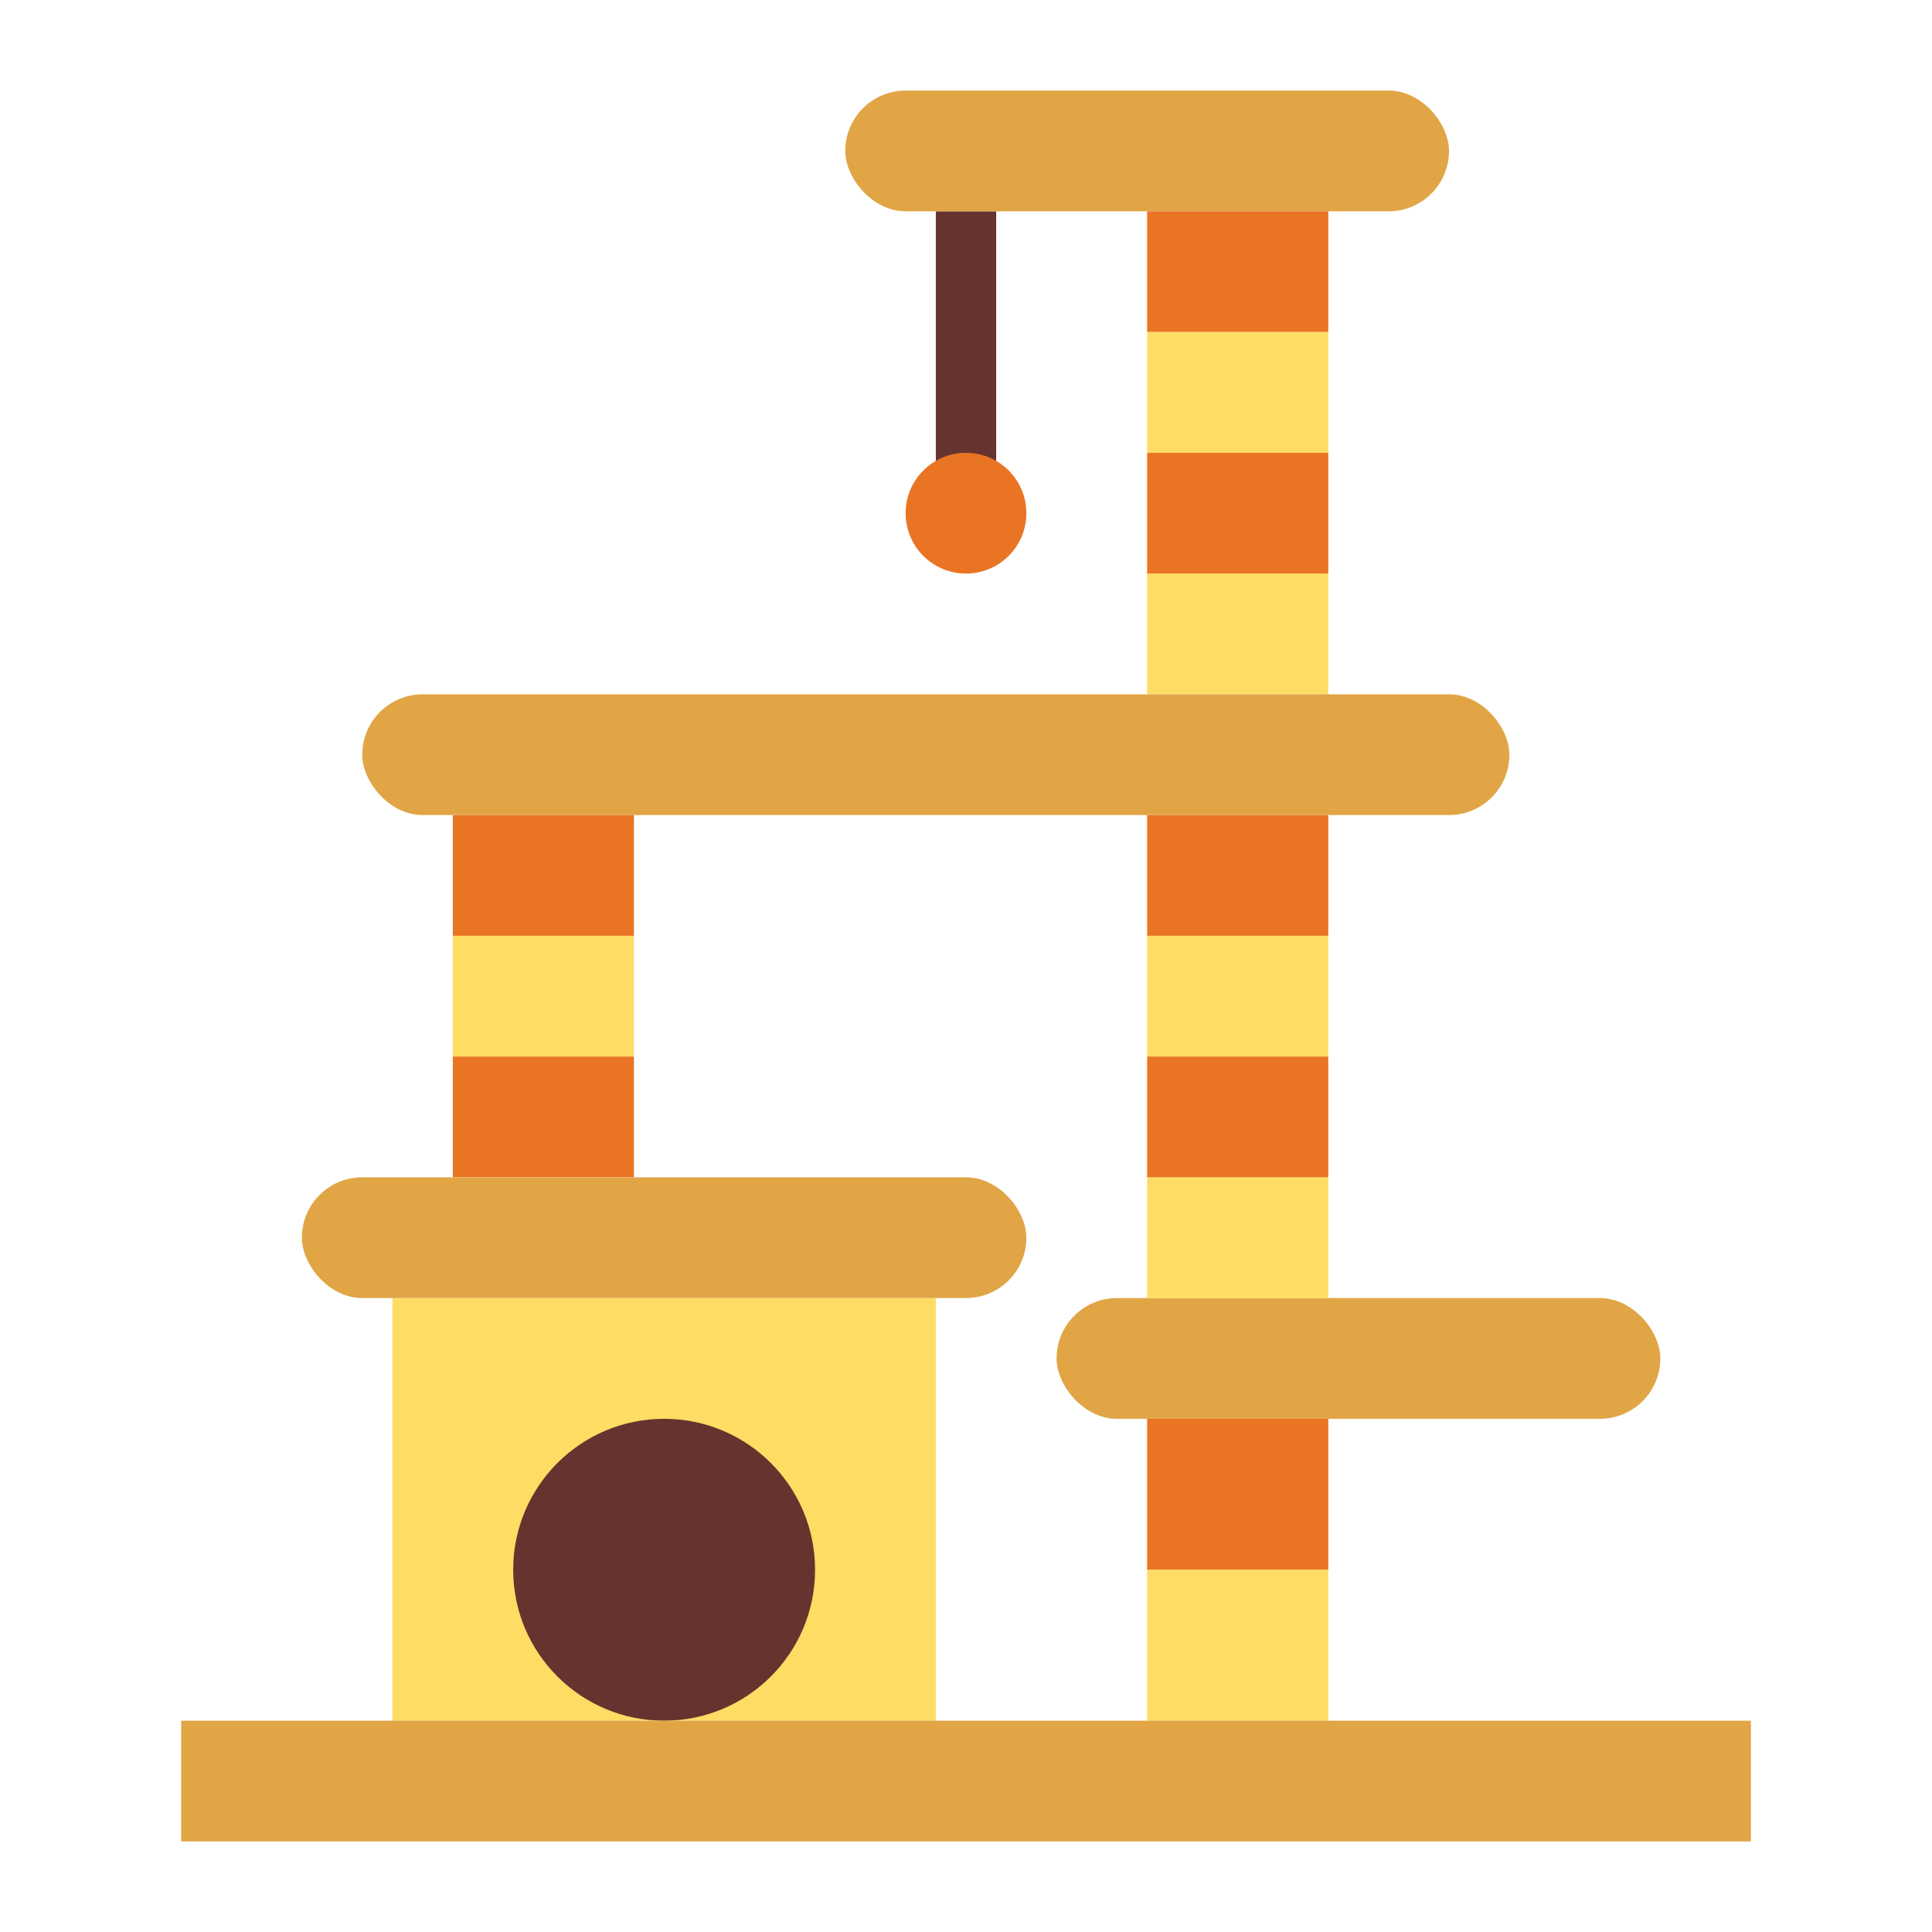 <svg height="512" viewBox="0 0 64 64" width="512" xmlns="http://www.w3.org/2000/svg"><g id="flat"><path d="m31 7h2v9h-2z" fill="#66342e"/><rect fill="#E1A546" height="4" rx="2" width="20" x="28" y="3"/><rect fill="#E1A546" height="4" rx="2" width="20" x="35" y="43"/><path d="m38 19h6v4h-6z" fill="#FFDC64"/><rect fill="#E1A546" height="4" rx="2" width="38" x="12" y="23"/><path d="m13 43h18v14h-18z" fill="#FFDC64"/><circle cx="22" cy="52" fill="#66342e" r="5"/><path d="m38 7h6v4h-6z" fill="#e97424"/><path d="m38 11h6v4h-6z" fill="#FFDC64"/><path d="m38 15h6v4h-6z" fill="#e97424"/><path d="m38 39h6v4h-6z" fill="#FFDC64"/><path d="m38 27h6v4h-6z" fill="#e97424"/><path d="m38 31h6v4h-6z" fill="#FFDC64"/><path d="m38 35h6v4h-6z" fill="#e97424"/><path d="m38 47h6v5h-6z" fill="#e97424"/><path d="m38 52h6v5h-6z" fill="#FFDC64"/><path d="m15 27h6v4h-6z" fill="#e97424"/><path d="m15 31h6v4h-6z" fill="#FFDC64"/><path d="m15 35h6v4h-6z" fill="#e97424"/><rect fill="#E1A546" height="4" rx="2" width="24" x="10" y="39"/><path d="m6 57h52v4h-52z" fill="#E1A546"/><circle cx="32" cy="17" fill="#e97424" r="2"/></g></svg>